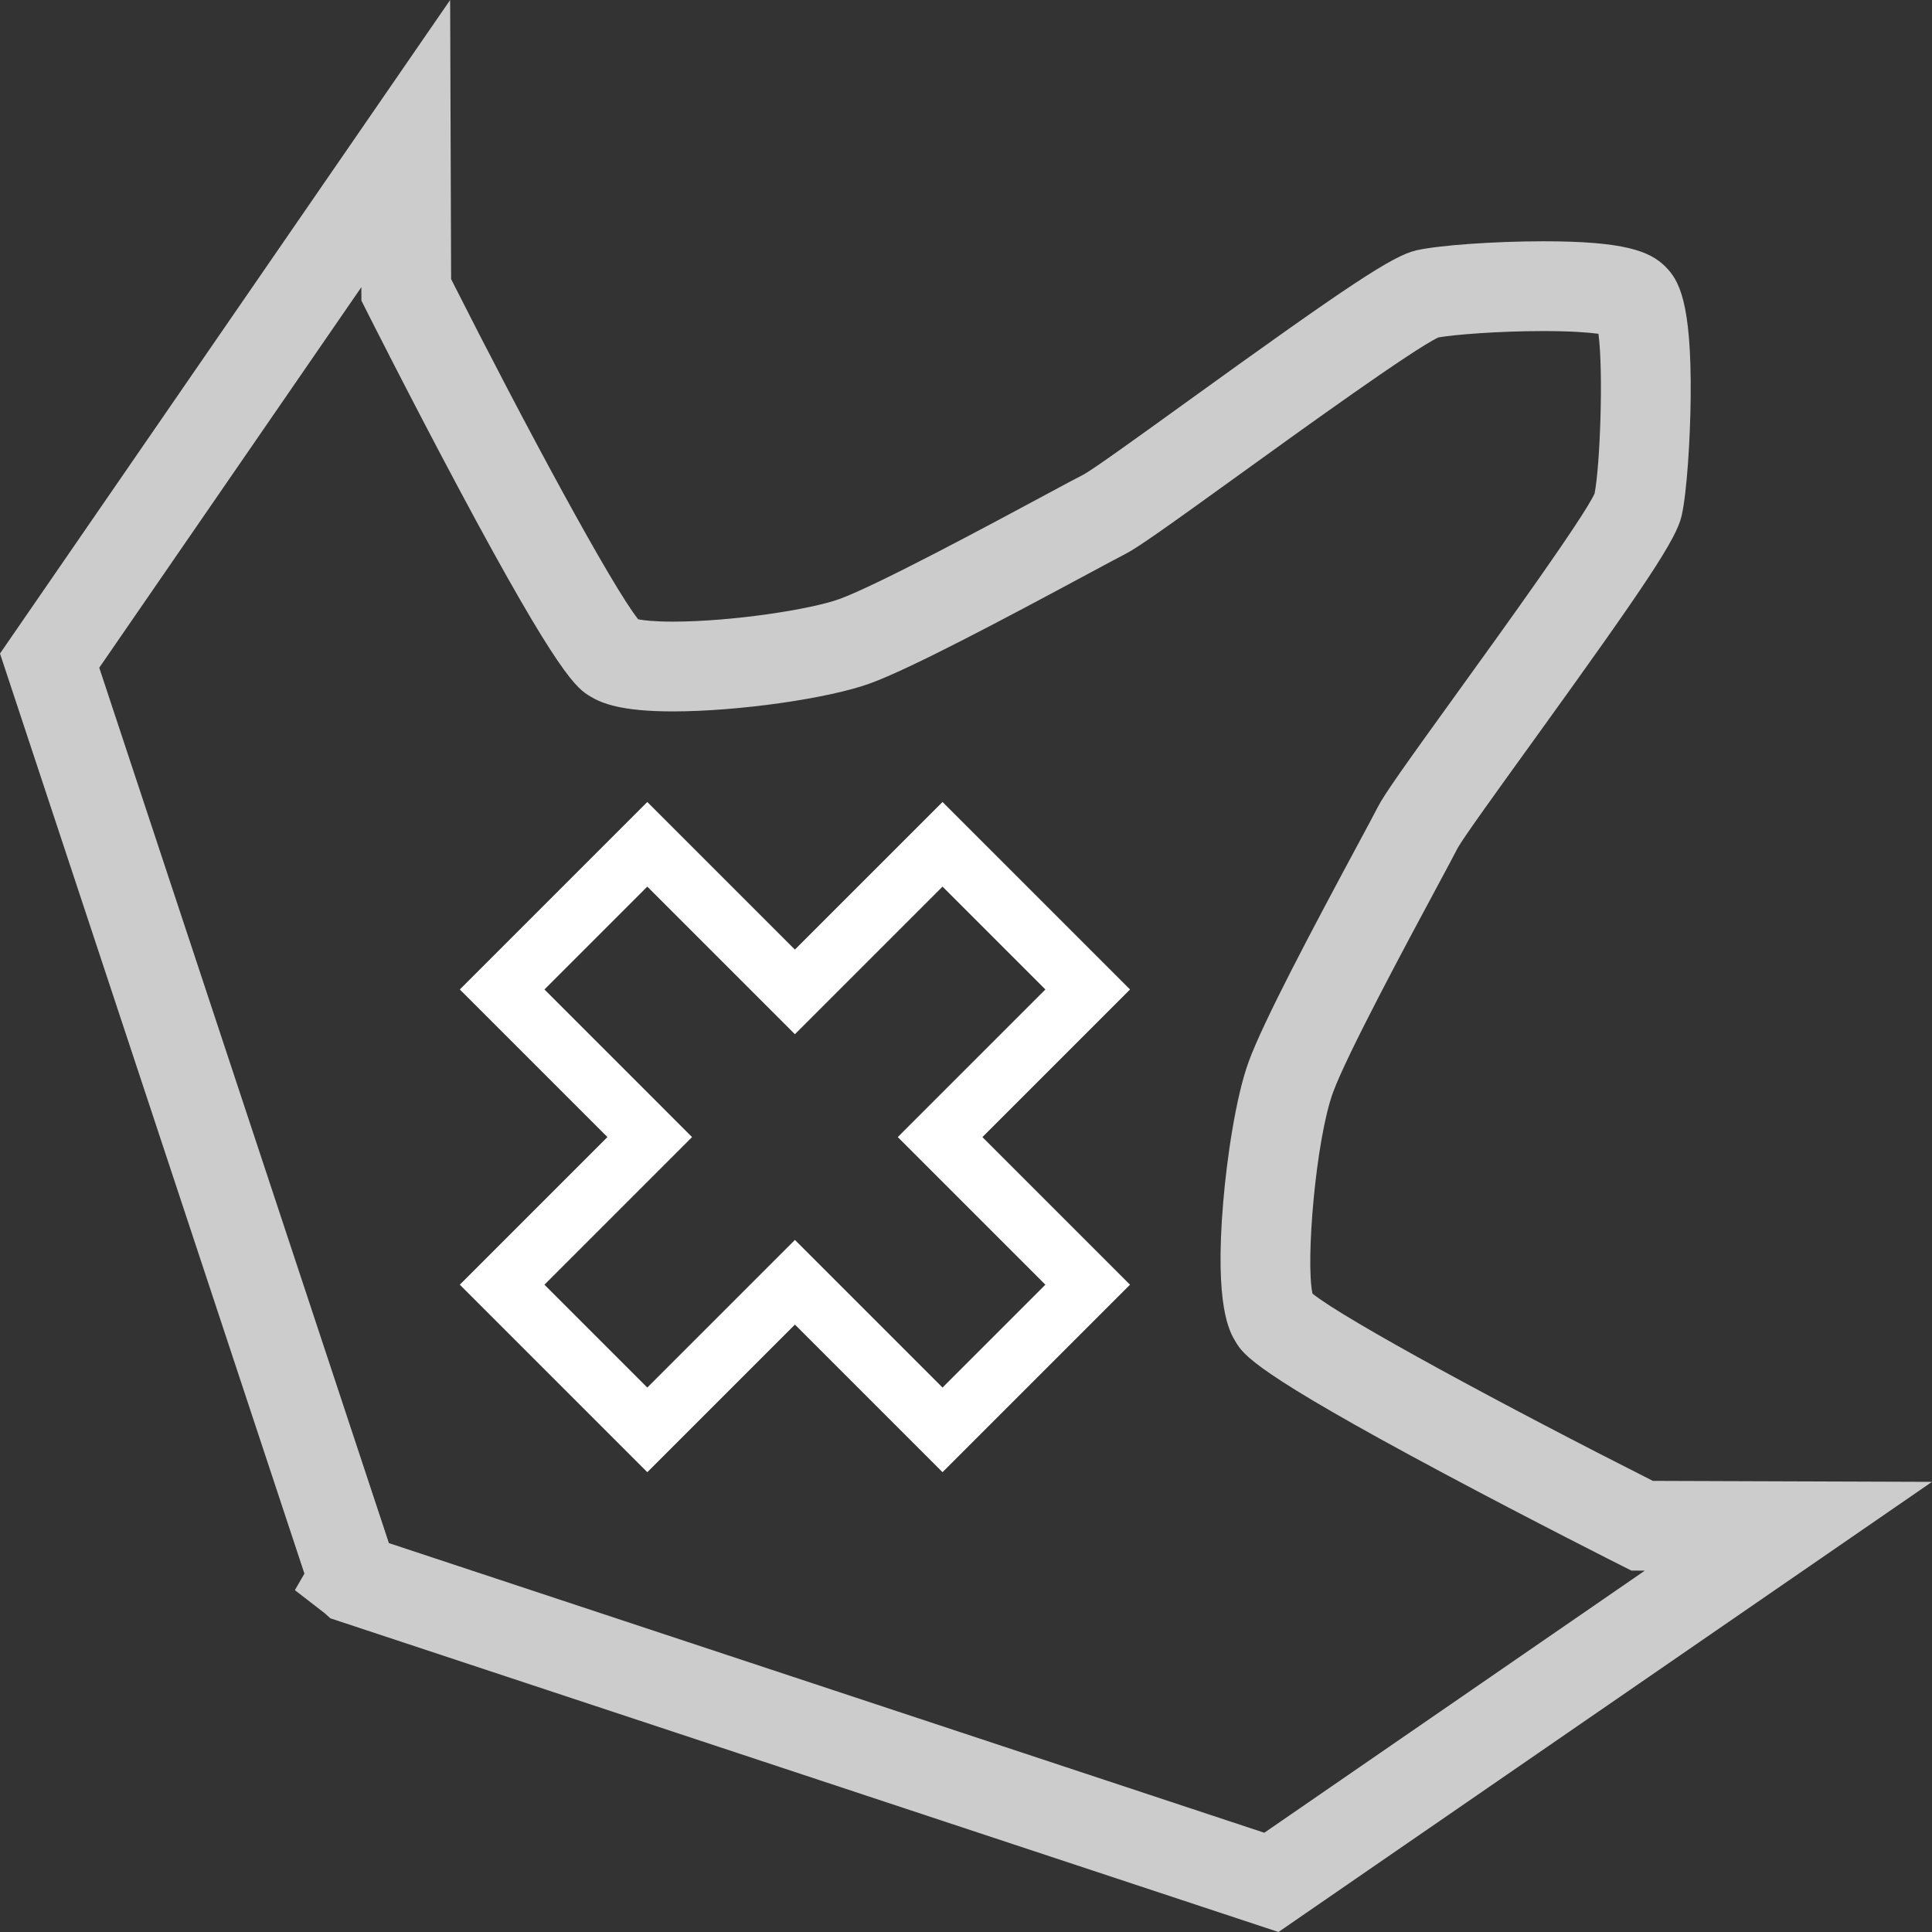 <?xml version="1.0" encoding="utf-8"?>
<!-- Generator: Adobe Illustrator 16.0.0, SVG Export Plug-In . SVG Version: 6.00 Build 0)  -->
<!DOCTYPE svg PUBLIC "-//W3C//DTD SVG 1.1//EN" "http://www.w3.org/Graphics/SVG/1.1/DTD/svg11.dtd">
<svg version="1.1" id="Layer_2" xmlns="http://www.w3.org/2000/svg" xmlns:xlink="http://www.w3.org/1999/xlink" x="0px" y="0px"
	 width="645.576px" height="645.577px" viewBox="0 0 645.576 645.577" enable-background="new 0 0 645.576 645.577"
	 xml:space="preserve">
<rect x="0" y="0" width="645.576" height="645.577" fill="#333333" stroke="none"/>
<g opacity="0.75">
	<path fill="#FFFFFF" d="M427.196,645.577l-316.801-104.82l-1.924-1.727l-9.939-7.681l3.19-5.527L0,218.38L150.414,0l0.326,93.272
		c24.75,49.014,53.647,102.532,62.518,113.674c1.676,0.318,5.19,0.772,11.577,0.772c19.682,0,46.096-4.066,55.685-7.564
		c12.649-4.614,50.309-24.858,68.406-34.587c6.332-3.404,10.923-5.872,13.31-7.087c3.413-1.888,20.021-13.874,34.681-24.453
		c54.279-39.173,68.543-48.588,76.313-50.368c7.419-1.701,26.096-3.035,42.517-3.035c26.875,0,35.513,3.239,40.738,8.465
		c4.453,4.453,8.771,11.502,8.452,43.825c-0.131,13.303-1.234,31.645-3.021,39.435c-1.778,7.766-11.192,22.03-50.364,76.308
		c-10.579,14.658-22.565,31.267-24.454,34.682c-1.218,2.391-3.693,6.996-7.107,13.349c-9.724,18.089-29.956,55.728-34.567,68.368
		c-5.739,15.733-9.189,56.363-6.856,67.21c10.999,8.811,64.629,37.771,113.738,62.57l93.272,0.326L427.196,645.577z
		 M129.949,515.626l292.513,96.785l127.158-87.584l-4.495-0.016l-3.156-1.589c-0.294-0.147-29.674-14.944-59.452-30.848
		c-63.574-33.952-66.966-39.584-69.691-44.108c-1.924-3.194-7.034-11.679-4.091-46.605c1.192-14.142,4.134-34.906,8.504-46.886
		c4.937-13.532,21.339-44.411,36.326-72.291c3.225-5.998,5.771-10.736,6.821-12.803c2.189-4.306,9.1-14,26.839-38.58
		c14.665-20.321,41.736-57.833,45.601-66.169c1.863-9.494,2.974-40.739,1.295-53.399c-3.585-0.471-9.527-0.909-18.375-0.909
		c-15.015,0-30.175,1.217-35.121,2.135c-8.374,3.896-45.846,30.939-66.152,45.594C389.894,176.091,380.2,183,375.896,185.189
		c-2.063,1.049-6.786,3.588-12.766,6.803c-27.896,14.995-58.79,31.407-72.331,36.346c-13.94,5.085-44.148,9.38-65.966,9.38
		c-17.085,0-23.684-2.654-27.524-4.967c-4.525-2.726-10.156-6.117-44.108-69.691c-15.903-29.779-30.701-59.159-30.848-59.452
		l-1.589-3.157l-0.016-4.494L33.166,223.116L129.949,515.626z"/>
</g>
<g id="Layer_3">
	<g>
		<g>
			<path fill="#FFFFFF" d="M314.942,296.263l34.37,34.369l-35.183,35.181l-14.144,14.143l14.143,14.143l35.182,35.18l-34.369,34.368
				l-35.18-35.18l-14.142-14.142l-14.143,14.142l-35.181,35.18l-34.369-34.368l35.181-35.18l14.142-14.142l-14.142-14.143
				l-35.181-35.183l34.368-34.367l35.18,35.179l14.142,14.142l14.142-14.142L314.942,296.263 M314.942,267.979l-49.323,49.322
				l-49.322-49.32l-62.652,62.649l49.323,49.325l-49.324,49.322l62.653,62.652l49.323-49.321l49.322,49.321l62.653-62.652
				l-49.324-49.322l49.326-49.323L314.942,267.979L314.942,267.979z"/>
		</g>
	</g>
</g>
</svg>
